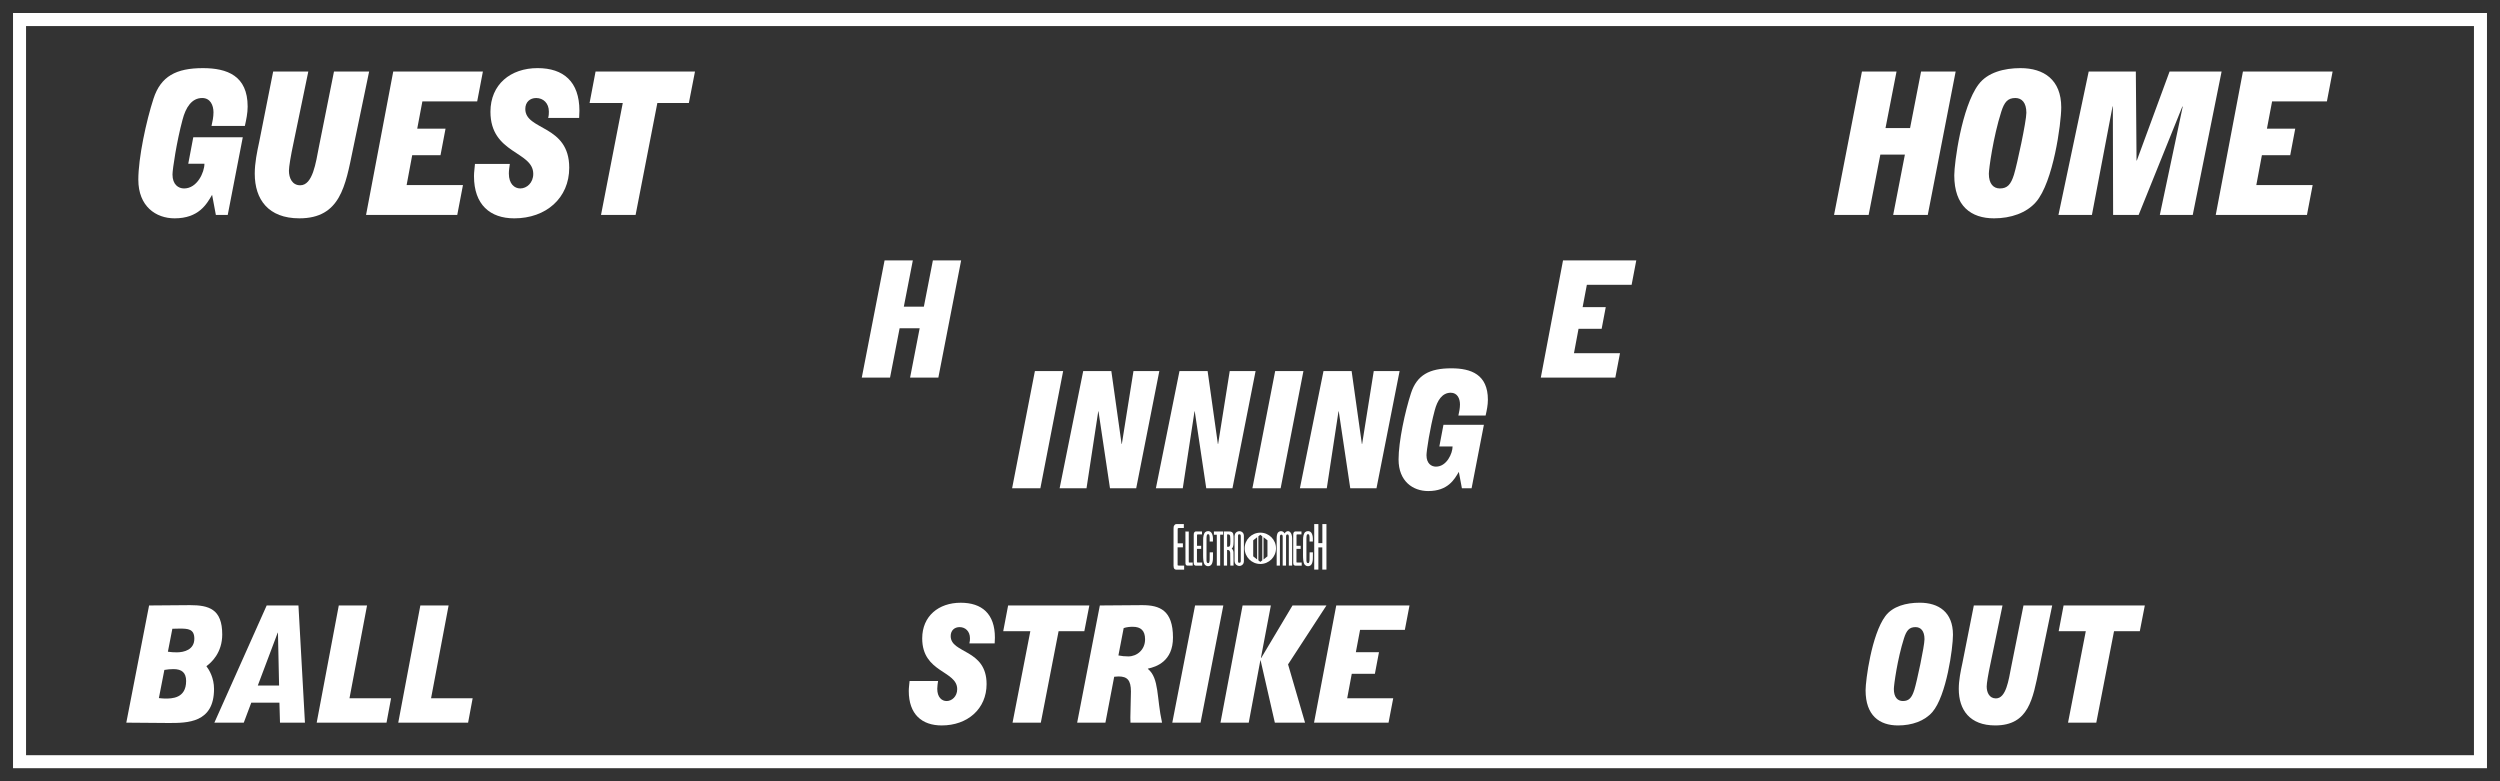 <?xml version='1.0' encoding='utf-8'?>
<ns0:svg xmlns:ns0="http://www.w3.org/2000/svg" enable-background="new 0 0 192 60" version="1.1" viewBox="0 0 192 60" x="0px" y="0px" xml:space="preserve">
<ns0:rect x="0" y="0" width="192" height="60" fill="#333333" stroke="none"/>
<ns0:g id="Accent_Striping">
	<ns0:path d="M1,1v58h190V1H1z M190,58H2V2h188V58z" fill="#ffffff" />
</ns0:g>
<ns0:g id="Captions">
	<ns0:g fill="#ffffff">
		<ns0:path d="M77.73,37.5l1.75-9h2.17l-1.75,9H77.73z" fill="#ffffff" />
		<ns0:path d="M83.19,28.5h2.161l0.788,5.6h0.018l0.893-5.6h1.986l-1.776,9h-2.013l-0.884-5.912h-0.017L83.444,37.5    h-2.065L83.19,28.5z" fill="#ffffff" />
		<ns0:path d="M90.584,28.5h2.161l0.788,5.6h0.018l0.892-5.6h1.986l-1.776,9H92.64l-0.884-5.912h-0.017L90.837,37.5    h-2.065L90.584,28.5z" fill="#ffffff" />
		<ns0:path d="M96.184,37.5l1.749-9h2.17l-1.75,9H96.184z" fill="#ffffff" />
		<ns0:path d="M101.644,28.5h2.161l0.788,5.6h0.018l0.893-5.6h1.985l-1.775,9H103.7l-0.884-5.912h-0.018l-0.901,5.912    h-2.065L101.644,28.5z" fill="#ffffff" />
		<ns0:path d="M112.038,36.238c-0.341,0.587-0.84,1.475-2.354,1.475c-1.172,0-2.274-0.75-2.274-2.426    c0-1.387,0.498-3.688,0.953-5.087c0.455-1.4,1.418-1.913,3.098-1.913c1.522,0,2.809,0.475,2.809,2.413    c0,0.413-0.087,0.825-0.175,1.212h-2.091c0.061-0.274,0.122-0.563,0.122-0.85c0-0.45-0.201-0.9-0.709-0.9    c-0.656,0-1.032,0.587-1.233,1.363c-0.367,1.362-0.63,3.112-0.63,3.438c0,0.637,0.376,0.875,0.727,0.875    c0.831,0,1.277-1.025,1.277-1.551h-1.016l0.315-1.662h3.106l-0.945,4.875h-0.744L112.038,36.238z" fill="#ffffff" />
	</ns0:g>
	<ns0:g fill="#ffffff">
		<ns0:path d="M9.7,55.5l1.75-9l3.142-0.025c1.452,0,2.476,0.301,2.476,2.25c0,1.413-0.84,2.163-1.216,2.438    c0.219,0.288,0.586,0.9,0.586,1.75c0,2.613-2.048,2.613-3.482,2.613L9.7,55.5z M12.202,53.613    c0.149,0.012,0.316,0.037,0.473,0.037c0.517,0,1.619,0,1.619-1.35c0-0.639-0.333-0.913-0.972-0.913    c-0.236,0-0.464,0.024-0.699,0.063L12.202,53.613z M12.894,50.051c0.227,0.037,0.446,0.049,0.683,0.049    c0.561,0,1.348-0.199,1.348-1.049c0-0.75-0.49-0.775-1.129-0.775c-0.192,0-0.367,0.012-0.559,0.012L12.894,50.051z" fill="#ffffff" />
		<ns0:path d="M16.464,55.5l4.017-9h2.44l0.499,9h-1.916l-0.044-1.537h-2.161L18.722,55.5H16.464z M21.434,52.65    l-0.087-4.063h-0.018l-1.531,4.063H21.434z" fill="#ffffff" />
		<ns0:path d="M26.019,46.5h2.17l-1.348,7.125h3.194L29.685,55.5h-5.363L26.019,46.5z" fill="#ffffff" />
		<ns0:path d="M32.283,46.5h2.17l-1.347,7.125H36.3L35.95,55.5h-5.364L32.283,46.5z" fill="#ffffff" />
	</ns0:g>
	<ns0:g fill="#ffffff">
		<ns0:path d="M74.449,49.412c0.044-0.162,0.044-0.287,0.044-0.399c0-0.524-0.351-0.851-0.797-0.851    c-0.385,0-0.683,0.25-0.683,0.688c0,1.363,2.757,0.976,2.757,3.688c0,1.9-1.453,3.176-3.448,3.176c-1.514,0-2.528-0.85-2.528-2.65    c0-0.262,0.044-0.5,0.062-0.762h2.188c-0.026,0.199-0.062,0.399-0.062,0.6c0,0.65,0.35,0.938,0.718,0.938    c0.402,0,0.813-0.35,0.813-0.912c0-1.438-2.687-1.25-2.687-3.9c0-1.713,1.261-2.738,2.958-2.738c1.627,0,2.625,0.851,2.625,2.676    c0,0.15-0.018,0.3-0.018,0.449H74.449z" fill="#ffffff" />
		<ns0:path d="M79.13,48.475h-2.082l0.376-1.975h6.238l-0.385,1.975H81.3L79.935,55.5h-2.171L79.13,48.475z" fill="#ffffff" />
		<ns0:path d="M84.468,46.5l3.255-0.025c1.339,0,2.362,0.389,2.362,2.488c0,1.824-1.277,2.25-1.925,2.387v0.025    c0.875,0.7,0.665,2.25,1.085,4.125h-2.424c0-0.137-0.009-0.275-0.009-0.4c0-0.662,0.044-1.324,0.044-1.986    c0-0.875-0.28-1.163-0.954-1.163c-0.104,0-0.228,0.013-0.332,0.024L84.896,55.5h-2.17L84.468,46.5z M85.894,50.338    c0.245,0.05,0.508,0.074,0.762,0.074c0.656,0,1.286-0.5,1.286-1.313c0-0.674-0.332-0.962-0.945-0.962    c-0.236,0-0.473,0.024-0.699,0.101L85.894,50.338z" fill="#ffffff" />
		<ns0:path d="M90.032,55.5l1.75-9h2.17l-1.75,9H90.032z" fill="#ffffff" />
		<ns0:path d="M95.431,46.5h2.171l-0.762,4.013l0.018,0.024l2.406-4.037h2.607l-2.948,4.525l1.304,4.475h-2.319    l-1.094-4.787h-0.018L95.903,55.5h-2.17L95.431,46.5z" fill="#ffffff" />
		<ns0:path d="M102.624,46.5h5.626l-0.358,1.875h-3.439l-0.323,1.713h1.776l-0.315,1.662h-1.776l-0.35,1.875h3.535    L106.64,55.5h-5.722L102.624,46.5z" fill="#ffffff" />
	</ns0:g>
	<ns0:g fill="#ffffff">
		<ns0:path d="M143.277,53.013c0-0.75,0.455-4.274,1.521-5.7c0.561-0.75,1.592-1.025,2.635-1.025    c1.461,0,2.555,0.726,2.555,2.463c0,1.013-0.5,4.688-1.584,5.938c-0.596,0.688-1.576,1.025-2.635,1.025    C144.336,55.713,143.277,54.95,143.277,53.013z M147.801,49.088c0-0.638-0.289-0.926-0.691-0.926c-0.473,0-0.691,0.25-0.885,0.863    c-0.506,1.588-0.777,3.6-0.777,3.887c0,0.639,0.287,0.926,0.691,0.926c0.471,0,0.689-0.25,0.883-0.863    C147.215,52.35,147.801,49.625,147.801,49.088z" fill="#ffffff" />
		<ns0:path d="M156.594,51.388c-0.473,2.288-0.787,4.325-3.359,4.325c-1.951,0-2.801-1.188-2.801-2.801    c0-0.674,0.141-1.35,0.281-2l0.875-4.412h2.203l-0.926,4.475c-0.176,0.813-0.289,1.5-0.289,1.75c0,0.451,0.201,0.913,0.709,0.913    c0.787,0,0.979-1.425,1.172-2.413l0.945-4.725h2.205L156.594,51.388z" fill="#ffffff" />
		<ns0:path d="M160.189,48.475h-2.082l0.377-1.975h6.238l-0.385,1.975h-1.979l-1.363,7.025h-2.17L160.189,48.475z" fill="#ffffff" />
	</ns0:g>
	<ns0:g fill="#ffffff">
		<ns0:path d="M67.935,20h2.17l-0.691,3.55h1.539L71.645,20h2.17l-1.75,9h-2.17l0.735-3.788h-1.54L68.355,29h-2.17    L67.935,20z" fill="#ffffff" />
	</ns0:g>
	<ns0:g fill="#ffffff">
		<ns0:path d="M120.04,20h5.626l-0.358,1.875h-3.438l-0.324,1.712h1.776l-0.315,1.663h-1.775l-0.351,1.875h3.535    L124.057,29h-5.723L120.04,20z" fill="#ffffff" />
	</ns0:g>
	<ns0:g fill="#ffffff">
		<ns0:path d="M96.793,40.908c-0.665,0-1.203,0.538-1.203,1.203c0,0.664,0.539,1.203,1.203,1.203    c0.665,0,1.204-0.539,1.204-1.203C97.997,41.446,97.458,40.908,96.793,40.908z M96.547,42.966l-0.301-0.239v-1.23l0.301-0.239    V42.966z M96.944,43.031l-0.15,0.119h-0.001l-0.15-0.119v-1.84l0.15-0.119h0.001l0.15,0.119V43.031z M97.341,42.727l-0.301,0.239    v-1.709l0.301,0.239V42.727z" fill="#ffffff" />
		<ns0:g fill="#ffffff">
			<ns0:path d="M90.921,40.552c0,0-0.258,0-0.38,0c-0.083,0-0.096,0.035-0.096,0.092c0,0.097,0,0.18,0,0.275     c0,0.275,0,0.809,0,0.809h0.402v0.306H90.44v1.333c0,0.057,0,0.069,0.113,0.069c0.048,0,0.389,0,0.389,0v0.314     c0,0-0.411,0-0.612,0c-0.074,0-0.157-0.048-0.184-0.144c-0.026-0.1-0.018-0.245-0.018-0.245v-2.73     c0-0.136,0.004-0.214,0.057-0.284c0.074-0.101,0.131-0.097,0.17-0.097h0.563V40.552z" fill="#ffffff" />
			<ns0:path d="M91.297,40.823c0,0,0,2.263,0,2.307c0,0.057,0,0.074,0.048,0.074c0.074,0,0.254,0,0.254,0v0.236     c0,0-0.56,0-0.389,0c0,0-0.166,0.017-0.166-0.188l-0.004-2.434L91.297,40.823z" fill="#ffffff" />
			<ns0:path d="M92.311,41.041c0,0-0.205,0-0.306,0c-0.065,0-0.074,0.026-0.074,0.066c0,0.074,0,0.135,0,0.209     c0,0.206,0,0.604,0,0.604h0.319v0.232h-0.323v1c0,0.04,0,0.053,0.092,0.053c0.035,0,0.31,0,0.31,0v0.236c0,0-0.328,0-0.489,0     c-0.061,0-0.127-0.04-0.148-0.109c-0.022-0.074-0.013-0.184-0.013-0.184v-2.049c0-0.101,0.004-0.162,0.044-0.215     c0.062-0.074,0.105-0.069,0.14-0.069h0.45V41.041z" fill="#ffffff" />
			<ns0:path d="M93.119,41.094c0.044,0.14,0.04,0.341,0.035,0.494h-0.253c-0.013-0.197,0.039-0.473-0.07-0.556     c-0.048-0.013-0.096-0.013-0.131,0.04c-0.04,0.078-0.031,0.179-0.04,0.275v1.703c0.004,0.057,0.013,0.114,0.035,0.157     c0.048,0.049,0.135,0.053,0.162,0.009c0.057-0.113,0.044-0.279,0.044-0.433c0.004-0.117,0-0.257,0.004-0.362h0.253     c-0.009,0.332,0.039,0.747-0.136,0.957c-0.14,0.153-0.367,0.136-0.502-0.021c-0.114-0.171-0.118-0.45-0.122-0.717l0.004-1.171     c-0.004-0.245,0.044-0.503,0.166-0.607c0.14-0.104,0.332-0.104,0.459,0.039C93.067,40.958,93.102,41.02,93.119,41.094z" fill="#ffffff" />
			<ns0:path d="M93.936,40.818v0.245h-0.227v2.377h-0.258v-2.373h-0.223v-0.249H93.936z" fill="#ffffff" />
			<ns0:path d="M94.417,40.818c0.179,0,0.253,0.07,0.292,0.175c0.031,0.109,0.031,0.245,0.031,0.371     c-0.004,0.28,0.026,0.651-0.144,0.766c0.061,0.043,0.126,0.147,0.135,0.27c0.009,0.341,0.004,1.04,0.004,1.04h-0.245     c0,0,0-0.651-0.009-0.988c-0.009-0.083-0.043-0.161-0.092-0.188c-0.039-0.03-0.148-0.03-0.148-0.03v1.206h-0.249v-2.622H94.417z      M94.404,41.059c-0.048-0.026-0.114-0.026-0.162-0.013v0.943c0.061,0.014,0.131,0.009,0.188-0.026     c0.07-0.083,0.052-0.253,0.061-0.38c-0.004-0.157,0-0.288-0.018-0.419C94.456,41.09,94.43,41.076,94.404,41.059z" fill="#ffffff" />
			<ns0:path d="M95.531,43.077c0,0,0.013,0.18-0.101,0.284c-0.14,0.14-0.345,0.131-0.489,0.013     c-0.131-0.104-0.127-0.292-0.127-0.292v-1.905c0,0-0.004-0.188,0.127-0.293c0.144-0.117,0.354-0.126,0.494,0.014     c0.118,0.118,0.096,0.301,0.096,0.301V43.077z M95.291,41.177c0-0.092-0.022-0.145-0.109-0.145c-0.092,0-0.105,0.058-0.101,0.145     c-0.004,0.236,0,1.9,0,1.9c-0.004,0.101,0.018,0.153,0.101,0.145c0.087,0,0.109-0.053,0.109-0.145     C95.291,43.077,95.291,41.247,95.291,41.177z" fill="#ffffff" />
		</ns0:g>
		<ns0:g fill="#ffffff">
			<ns0:path d="M98.655,40.967c0.127-0.205,0.319-0.218,0.433-0.096c0.096,0.087,0.148,0.279,0.148,0.48v2.089h-0.254     v-2.233c-0.008-0.135-0.043-0.161-0.104-0.161c-0.062,0-0.109,0.026-0.109,0.161v2.233h-0.258v-2.237     c0-0.104-0.044-0.144-0.104-0.144c-0.062,0-0.101,0.04-0.109,0.144v2.237h-0.249v-2.067c0-0.209,0.021-0.419,0.14-0.511     C98.327,40.753,98.542,40.762,98.655,40.967z" fill="#ffffff" />
			<ns0:path d="M99.953,41.041c0,0-0.206,0-0.306,0c-0.065,0-0.075,0.026-0.075,0.066c0,0.074,0,0.135,0,0.209     c0,0.206,0,0.604,0,0.604h0.319v0.232h-0.323v1c0,0.04,0,0.053,0.092,0.053c0.035,0,0.311,0,0.311,0v0.236c0,0-0.328,0-0.489,0     c-0.062,0-0.127-0.04-0.149-0.109c-0.022-0.074-0.013-0.184-0.013-0.184v-2.049c0-0.101,0.004-0.162,0.044-0.215     c0.061-0.074,0.104-0.069,0.14-0.069h0.45V41.041z" fill="#ffffff" />
			<ns0:path d="M100.792,41.094c0.044,0.14,0.039,0.341,0.035,0.494h-0.254c-0.013-0.197,0.039-0.473-0.07-0.556     c-0.048-0.013-0.096-0.013-0.131,0.04c-0.039,0.078-0.03,0.179-0.039,0.275v1.703c0.005,0.057,0.013,0.114,0.035,0.157     c0.048,0.049,0.135,0.053,0.161,0.009c0.058-0.113,0.044-0.279,0.044-0.433c0.005-0.117,0-0.257,0.005-0.362h0.253     c-0.009,0.332,0.039,0.747-0.136,0.957c-0.14,0.153-0.366,0.136-0.502-0.021c-0.113-0.171-0.118-0.45-0.122-0.717l0.004-1.171     c-0.004-0.245,0.044-0.503,0.166-0.607c0.14-0.104,0.332-0.104,0.459,0.039C100.739,40.958,100.774,41.02,100.792,41.094z" fill="#ffffff" />
			<ns0:path d="M101.251,40.25v1.464h0.306V40.25h0.314v3.496h-0.319v-1.708h-0.301v1.708h-0.319V40.25H101.251z" fill="#ffffff" />
		</ns0:g>
	</ns0:g>
	<ns0:g fill="#ffffff">
		<ns0:path d="M16.289,14.963c-0.418,0.719-1.028,1.805-2.881,1.805c-1.435,0-2.785-0.918-2.785-2.968    c0-1.698,0.61-4.514,1.167-6.227c0.557-1.713,1.735-2.341,3.791-2.341c1.864,0,3.438,0.582,3.438,2.953    c0,0.505-0.107,1.01-0.214,1.484h-2.56c0.075-0.337,0.15-0.688,0.15-1.04c0-0.551-0.246-1.102-0.867-1.102    c-0.803,0-1.264,0.719-1.51,1.667c-0.45,1.668-0.771,3.81-0.771,4.208c0,0.78,0.46,1.071,0.889,1.071    c1.018,0,1.564-1.254,1.564-1.897h-1.243l0.386-2.035h3.802l-1.156,5.967h-0.911L16.289,14.963z" fill="#ffffff" />
		<ns0:path d="M27.105,11.475c-0.579,2.8-0.964,5.293-4.113,5.293c-2.388,0-3.427-1.454-3.427-3.427    c0-0.826,0.171-1.652,0.343-2.448l1.071-5.4h2.699l-1.135,5.478c-0.214,0.994-0.353,1.836-0.353,2.142    c0,0.551,0.247,1.117,0.868,1.117c0.964,0,1.199-1.744,1.435-2.953l1.157-5.783h2.699L27.105,11.475z" fill="#ffffff" />
		<ns0:path d="M30.201,5.492h6.886l-0.439,2.295h-4.209l-0.396,2.096h2.174l-0.386,2.035h-2.174l-0.428,2.295h4.327    l-0.439,2.295h-7.004L30.201,5.492z" fill="#ffffff" />
		<ns0:path d="M42.099,9.057c0.054-0.198,0.054-0.352,0.054-0.489c0-0.643-0.428-1.04-0.975-1.04    c-0.471,0-0.835,0.306-0.835,0.841c0,1.668,3.374,1.193,3.374,4.514c0,2.326-1.778,3.886-4.22,3.886    c-1.853,0-3.095-1.041-3.095-3.244c0-0.321,0.054-0.612,0.075-0.933h2.678c-0.032,0.245-0.075,0.49-0.075,0.734    c0,0.795,0.428,1.147,0.878,1.147c0.493,0,0.996-0.428,0.996-1.117c0-1.76-3.288-1.53-3.288-4.774c0-2.096,1.542-3.351,3.62-3.351    c1.992,0,3.213,1.041,3.213,3.274c0,0.184-0.021,0.367-0.021,0.551H42.099z" fill="#ffffff" />
		<ns0:path d="M47.829,7.909H45.28l0.46-2.417h7.636l-0.471,2.417h-2.42l-1.671,8.599h-2.656L47.829,7.909z" fill="#ffffff" />
	</ns0:g>
	<ns0:g fill="#ffffff">
		<ns0:path d="M142.998,5.492h2.656l-0.847,4.345h1.886l0.846-4.345h2.656l-2.143,11.016h-2.656l0.9-4.636h-1.885    l-0.9,4.636h-2.656L142.998,5.492z" fill="#ffffff" />
		<ns0:path d="M150.088,13.463c0-0.918,0.557-5.233,1.863-6.977c0.685-0.918,1.949-1.254,3.224-1.254    c1.788,0,3.128,0.887,3.128,3.014c0,1.239-0.611,5.737-1.939,7.268c-0.728,0.841-1.928,1.254-3.223,1.254    C151.384,16.768,150.088,15.835,150.088,13.463z M155.625,8.659c0-0.78-0.354-1.132-0.846-1.132c-0.579,0-0.847,0.306-1.082,1.056    c-0.621,1.943-0.953,4.407-0.953,4.758c0,0.78,0.354,1.132,0.846,1.132c0.578,0,0.846-0.306,1.082-1.056    C154.907,12.652,155.625,9.317,155.625,8.659z" fill="#ffffff" />
		<ns0:path d="M160.412,5.492h3.62l0.054,6.839h0.021l2.517-6.839h3.995l-2.217,11.016h-2.528l1.757-8.308l-0.021-0.031    l-3.363,8.338h-1.96l-0.021-8.338h-0.021l-1.586,8.338h-2.57L160.412,5.492z" fill="#ffffff" />
		<ns0:path d="M172.258,5.492h6.887l-0.439,2.295h-4.209L174.1,9.883h2.174l-0.385,2.035h-2.175l-0.429,2.295h4.327    l-0.438,2.295h-7.005L172.258,5.492z" fill="#ffffff" />
	</ns0:g>
</ns0:g>
</ns0:svg>